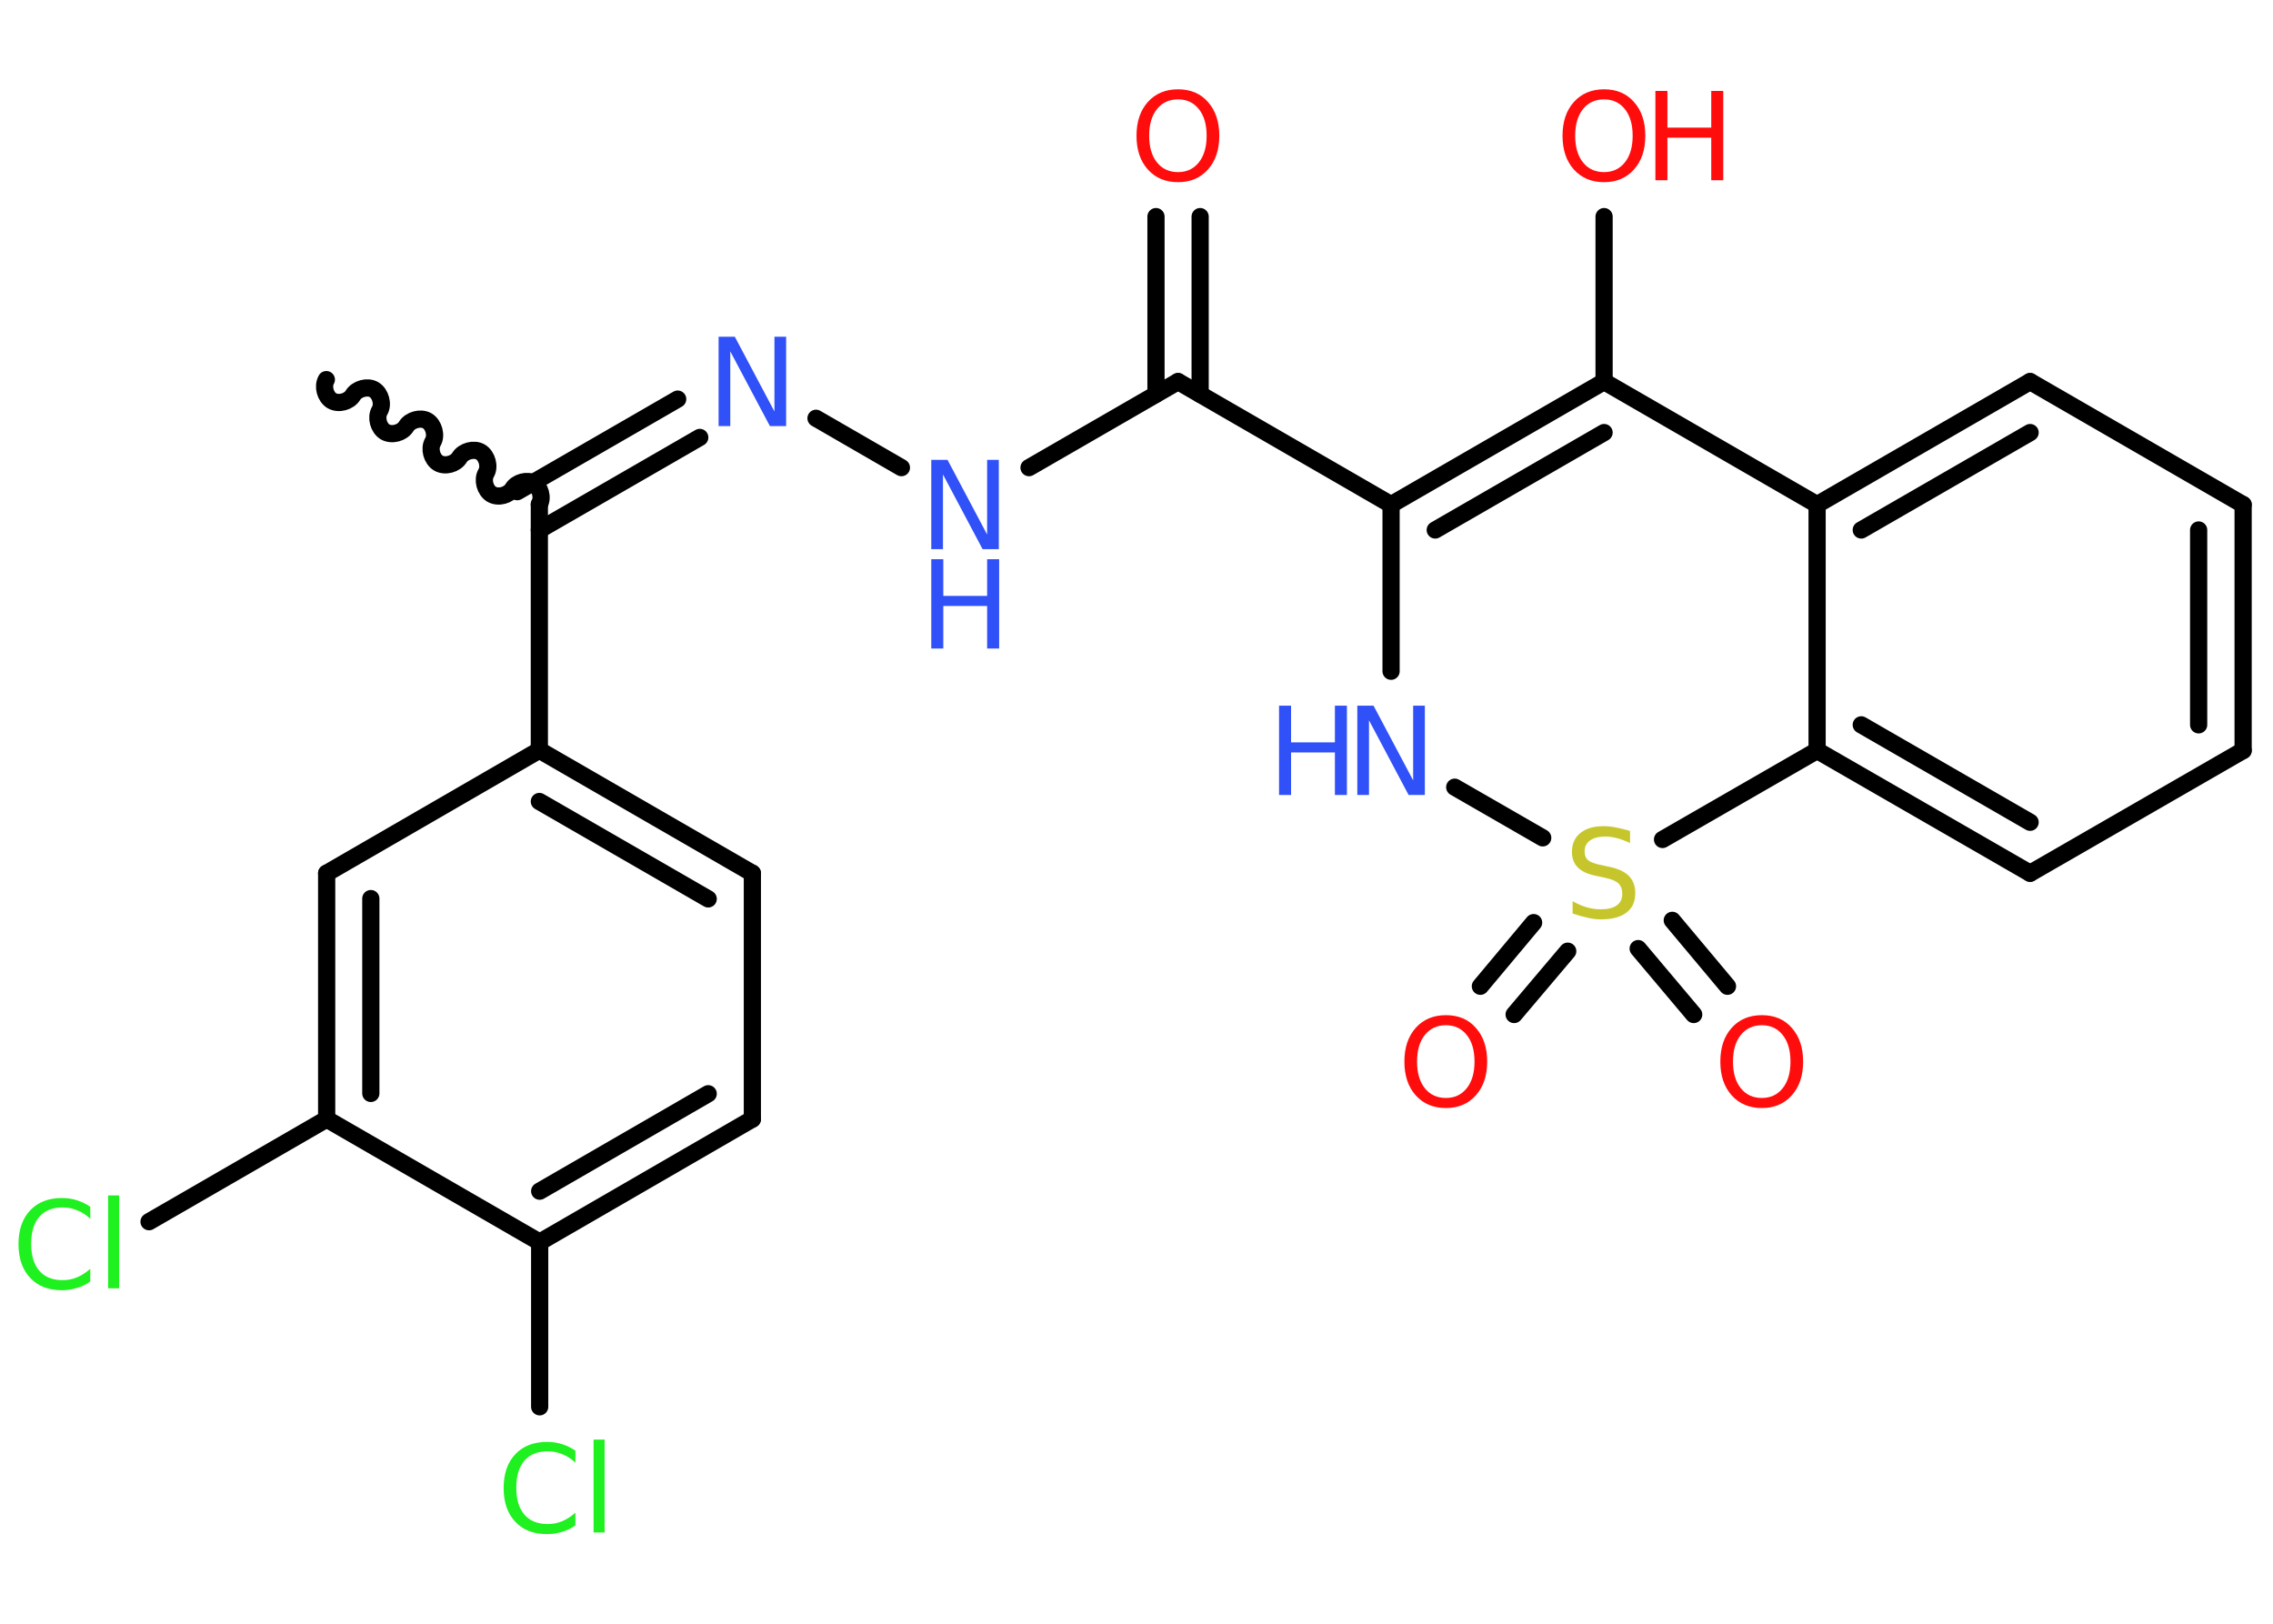 <?xml version='1.0' encoding='UTF-8'?>
<!DOCTYPE svg PUBLIC "-//W3C//DTD SVG 1.1//EN" "http://www.w3.org/Graphics/SVG/1.1/DTD/svg11.dtd">
<svg version='1.2' xmlns='http://www.w3.org/2000/svg' xmlns:xlink='http://www.w3.org/1999/xlink' width='70.0mm' height='50.0mm' viewBox='0 0 70.0 50.0'>
  <desc>Generated by the Chemistry Development Kit (http://github.com/cdk)</desc>
  <g stroke-linecap='round' stroke-linejoin='round' stroke='#000000' stroke-width='.53' fill='#FF0D0D'>
    <rect x='.0' y='.0' width='70.0' height='50.0' fill='#FFFFFF' stroke='none'/>
    <g id='mol1' class='mol'>
      <path id='mol1bnd1' class='bond' d='M16.61 15.53c.12 -.2 .03 -.53 -.17 -.65c-.2 -.12 -.53 -.03 -.65 .17c-.12 .2 -.44 .29 -.65 .17c-.2 -.12 -.29 -.44 -.17 -.65c.12 -.2 .03 -.53 -.17 -.65c-.2 -.12 -.53 -.03 -.65 .17c-.12 .2 -.44 .29 -.65 .17c-.2 -.12 -.29 -.44 -.17 -.65c.12 -.2 .03 -.53 -.17 -.65c-.2 -.12 -.53 -.03 -.65 .17c-.12 .2 -.44 .29 -.65 .17c-.2 -.12 -.29 -.44 -.17 -.65c.12 -.2 .03 -.53 -.17 -.65c-.2 -.12 -.53 -.03 -.65 .17c-.12 .2 -.44 .29 -.65 .17c-.2 -.12 -.29 -.44 -.17 -.65' fill='none' stroke='#000000' stroke-width='.53'/>
      <g id='mol1bnd2' class='bond'>
        <line x1='15.93' y1='15.14' x2='20.87' y2='12.29'/>
        <line x1='16.61' y1='16.32' x2='21.55' y2='13.47'/>
      </g>
      <line id='mol1bnd3' class='bond' x1='25.13' y1='12.88' x2='27.76' y2='14.4'/>
      <line id='mol1bnd4' class='bond' x1='31.69' y1='14.4' x2='36.28' y2='11.75'/>
      <g id='mol1bnd5' class='bond'>
        <line x1='35.6' y1='12.14' x2='35.6' y2='6.67'/>
        <line x1='36.96' y1='12.14' x2='36.96' y2='6.67'/>
      </g>
      <line id='mol1bnd6' class='bond' x1='36.28' y1='11.75' x2='42.84' y2='15.54'/>
      <g id='mol1bnd7' class='bond'>
        <line x1='49.4' y1='11.75' x2='42.84' y2='15.54'/>
        <line x1='49.4' y1='13.32' x2='44.2' y2='16.32'/>
      </g>
      <line id='mol1bnd8' class='bond' x1='49.4' y1='11.75' x2='49.4' y2='6.67'/>
      <line id='mol1bnd9' class='bond' x1='49.4' y1='11.75' x2='55.96' y2='15.54'/>
      <g id='mol1bnd10' class='bond'>
        <line x1='62.52' y1='11.75' x2='55.96' y2='15.54'/>
        <line x1='62.52' y1='13.32' x2='57.32' y2='16.32'/>
      </g>
      <line id='mol1bnd11' class='bond' x1='62.52' y1='11.75' x2='69.08' y2='15.54'/>
      <g id='mol1bnd12' class='bond'>
        <line x1='69.08' y1='23.11' x2='69.08' y2='15.54'/>
        <line x1='67.71' y1='22.32' x2='67.71' y2='16.32'/>
      </g>
      <line id='mol1bnd13' class='bond' x1='69.08' y1='23.11' x2='62.52' y2='26.89'/>
      <g id='mol1bnd14' class='bond'>
        <line x1='55.96' y1='23.11' x2='62.52' y2='26.89'/>
        <line x1='57.32' y1='22.32' x2='62.52' y2='25.32'/>
      </g>
      <line id='mol1bnd15' class='bond' x1='55.96' y1='15.54' x2='55.96' y2='23.11'/>
      <line id='mol1bnd16' class='bond' x1='55.96' y1='23.11' x2='51.2' y2='25.85'/>
      <g id='mol1bnd17' class='bond'>
        <line x1='48.28' y1='29.29' x2='46.63' y2='31.24'/>
        <line x1='47.23' y1='28.41' x2='45.59' y2='30.37'/>
      </g>
      <g id='mol1bnd18' class='bond'>
        <line x1='51.5' y1='28.34' x2='53.2' y2='30.37'/>
        <line x1='50.45' y1='29.21' x2='52.16' y2='31.24'/>
      </g>
      <line id='mol1bnd19' class='bond' x1='47.51' y1='25.8' x2='44.8' y2='24.24'/>
      <line id='mol1bnd20' class='bond' x1='42.84' y1='15.54' x2='42.84' y2='20.67'/>
      <line id='mol1bnd21' class='bond' x1='16.61' y1='15.53' x2='16.61' y2='23.1'/>
      <g id='mol1bnd22' class='bond'>
        <line x1='23.17' y1='26.89' x2='16.61' y2='23.1'/>
        <line x1='21.81' y1='27.68' x2='16.61' y2='24.68'/>
      </g>
      <line id='mol1bnd23' class='bond' x1='23.17' y1='26.89' x2='23.17' y2='34.46'/>
      <g id='mol1bnd24' class='bond'>
        <line x1='16.62' y1='38.25' x2='23.17' y2='34.46'/>
        <line x1='16.62' y1='36.68' x2='21.81' y2='33.68'/>
      </g>
      <line id='mol1bnd25' class='bond' x1='16.62' y1='38.25' x2='16.62' y2='43.32'/>
      <line id='mol1bnd26' class='bond' x1='16.62' y1='38.25' x2='10.06' y2='34.46'/>
      <line id='mol1bnd27' class='bond' x1='10.06' y1='34.46' x2='4.59' y2='37.62'/>
      <g id='mol1bnd28' class='bond'>
        <line x1='10.06' y1='26.89' x2='10.06' y2='34.46'/>
        <line x1='11.42' y1='27.67' x2='11.42' y2='33.67'/>
      </g>
      <line id='mol1bnd29' class='bond' x1='16.61' y1='23.1' x2='10.06' y2='26.89'/>
      <path id='mol1atm3' class='atom' d='M22.13 10.37h.5l1.22 2.3v-2.3h.36v2.75h-.5l-1.22 -2.3v2.3h-.36v-2.75z' stroke='none' fill='#3050F8'/>
      <g id='mol1atm4' class='atom'>
        <path d='M28.68 14.16h.5l1.22 2.3v-2.3h.36v2.75h-.5l-1.22 -2.3v2.3h-.36v-2.75z' stroke='none' fill='#3050F8'/>
        <path d='M28.68 17.22h.37v1.13h1.35v-1.13h.37v2.75h-.37v-1.31h-1.35v1.31h-.37v-2.75z' stroke='none' fill='#3050F8'/>
      </g>
      <path id='mol1atm6' class='atom' d='M36.28 3.06q-.41 .0 -.65 .3q-.24 .3 -.24 .82q.0 .52 .24 .82q.24 .3 .65 .3q.4 .0 .64 -.3q.24 -.3 .24 -.82q.0 -.52 -.24 -.82q-.24 -.3 -.64 -.3zM36.28 2.75q.58 .0 .92 .39q.35 .39 .35 1.04q.0 .65 -.35 1.04q-.35 .39 -.92 .39q-.58 .0 -.93 -.39q-.35 -.39 -.35 -1.04q.0 -.65 .35 -1.04q.35 -.39 .93 -.39z' stroke='none'/>
      <g id='mol1atm9' class='atom'>
        <path d='M49.4 3.06q-.41 .0 -.65 .3q-.24 .3 -.24 .82q.0 .52 .24 .82q.24 .3 .65 .3q.4 .0 .64 -.3q.24 -.3 .24 -.82q.0 -.52 -.24 -.82q-.24 -.3 -.64 -.3zM49.4 2.75q.58 .0 .92 .39q.35 .39 .35 1.04q.0 .65 -.35 1.04q-.35 .39 -.92 .39q-.58 .0 -.93 -.39q-.35 -.39 -.35 -1.04q.0 -.65 .35 -1.04q.35 -.39 .93 -.39z' stroke='none'/>
        <path d='M50.98 2.8h.37v1.13h1.35v-1.13h.37v2.75h-.37v-1.31h-1.35v1.31h-.37v-2.75z' stroke='none'/>
      </g>
      <path id='mol1atm16' class='atom' d='M50.2 25.6v.36q-.21 -.1 -.4 -.15q-.19 -.05 -.36 -.05q-.3 .0 -.47 .12q-.17 .12 -.17 .34q.0 .18 .11 .27q.11 .09 .41 .15l.23 .05q.41 .08 .61 .28q.2 .2 .2 .53q.0 .4 -.27 .6q-.27 .21 -.79 .21q-.19 .0 -.41 -.05q-.22 -.05 -.46 -.13v-.38q.23 .13 .44 .19q.22 .06 .43 .06q.32 .0 .49 -.12q.17 -.12 .17 -.36q.0 -.2 -.12 -.32q-.12 -.11 -.41 -.17l-.23 -.05q-.42 -.08 -.6 -.26q-.19 -.18 -.19 -.49q.0 -.37 .26 -.58q.26 -.21 .71 -.21q.19 .0 .39 .04q.2 .04 .41 .1z' stroke='none' fill='#C6C62C'/>
      <path id='mol1atm17' class='atom' d='M44.53 31.57q-.41 .0 -.65 .3q-.24 .3 -.24 .82q.0 .52 .24 .82q.24 .3 .65 .3q.4 .0 .64 -.3q.24 -.3 .24 -.82q.0 -.52 -.24 -.82q-.24 -.3 -.64 -.3zM44.53 31.26q.58 .0 .92 .39q.35 .39 .35 1.04q.0 .65 -.35 1.04q-.35 .39 -.92 .39q-.58 .0 -.93 -.39q-.35 -.39 -.35 -1.04q.0 -.65 .35 -1.04q.35 -.39 .93 -.39z' stroke='none'/>
      <path id='mol1atm18' class='atom' d='M54.26 31.57q-.41 .0 -.65 .3q-.24 .3 -.24 .82q.0 .52 .24 .82q.24 .3 .65 .3q.4 .0 .64 -.3q.24 -.3 .24 -.82q.0 -.52 -.24 -.82q-.24 -.3 -.64 -.3zM54.26 31.26q.58 .0 .92 .39q.35 .39 .35 1.04q.0 .65 -.35 1.04q-.35 .39 -.92 .39q-.58 .0 -.93 -.39q-.35 -.39 -.35 -1.04q.0 -.65 .35 -1.04q.35 -.39 .93 -.39z' stroke='none'/>
      <g id='mol1atm19' class='atom'>
        <path d='M41.8 21.73h.5l1.22 2.3v-2.3h.36v2.75h-.5l-1.22 -2.3v2.3h-.36v-2.75z' stroke='none' fill='#3050F8'/>
        <path d='M39.39 21.73h.37v1.13h1.35v-1.13h.37v2.75h-.37v-1.31h-1.35v1.31h-.37v-2.75z' stroke='none' fill='#3050F8'/>
      </g>
      <path id='mol1atm24' class='atom' d='M17.72 44.65v.39q-.19 -.18 -.4 -.26q-.21 -.09 -.45 -.09q-.47 .0 -.72 .29q-.25 .29 -.25 .83q.0 .54 .25 .83q.25 .29 .72 .29q.24 .0 .45 -.09q.21 -.09 .4 -.26v.39q-.19 .14 -.41 .2q-.22 .07 -.46 .07q-.63 .0 -.98 -.38q-.36 -.38 -.36 -1.04q.0 -.66 .36 -1.04q.36 -.38 .98 -.38q.24 .0 .46 .07q.22 .07 .41 .2zM18.28 44.33h.34v2.86h-.34v-2.86z' stroke='none' fill='#1FF01F'/>
      <path id='mol1atm26' class='atom' d='M2.78 37.14v.39q-.19 -.18 -.4 -.26q-.21 -.09 -.45 -.09q-.47 .0 -.72 .29q-.25 .29 -.25 .83q.0 .54 .25 .83q.25 .29 .72 .29q.24 .0 .45 -.09q.21 -.09 .4 -.26v.39q-.19 .14 -.41 .2q-.22 .07 -.46 .07q-.63 .0 -.98 -.38q-.36 -.38 -.36 -1.04q.0 -.66 .36 -1.04q.36 -.38 .98 -.38q.24 .0 .46 .07q.22 .07 .41 .2zM3.33 36.81h.34v2.86h-.34v-2.86z' stroke='none' fill='#1FF01F'/>
    </g>
  </g>
</svg>
